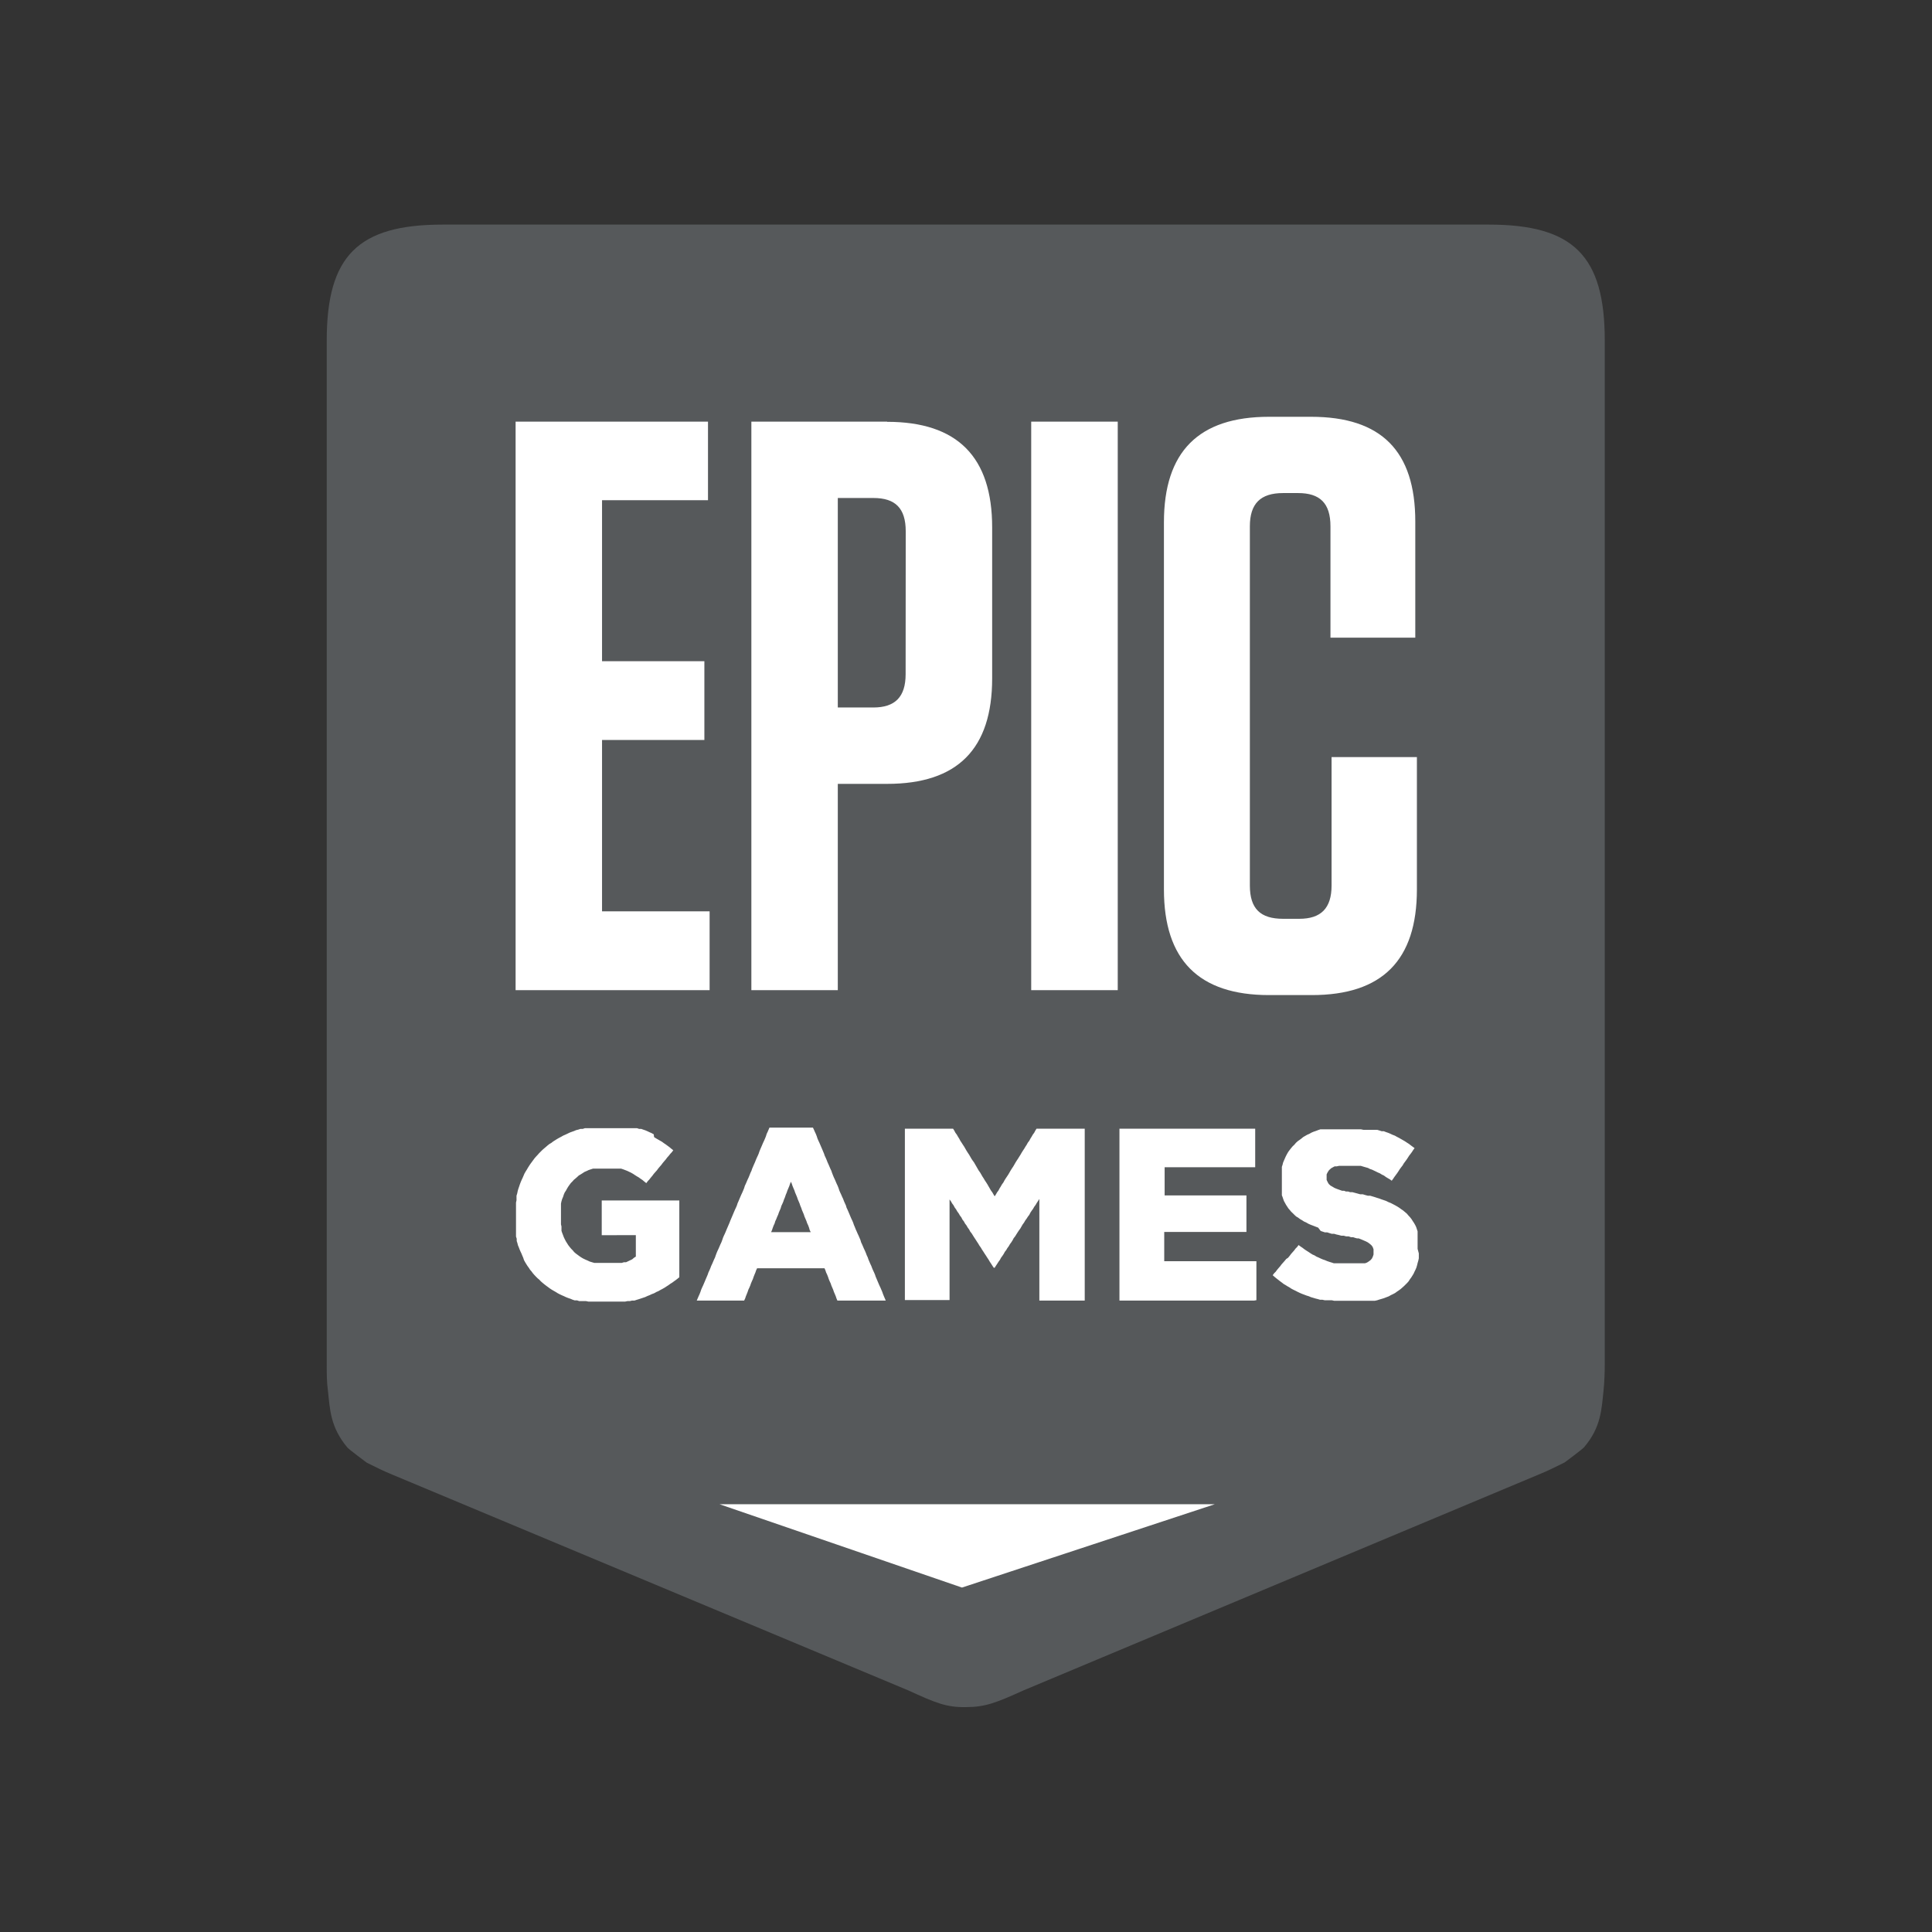 <svg xmlns="http://www.w3.org/2000/svg" viewBox="0 0 192 192"><rect x="0" y="0" width="192" height="192" fill="#333333" stroke="none"/><path fill="#56595b" fill-rule="evenodd" d="M148 22.32H44c-8.42 0-11.53 3.1-11.53 11.53v101.7c0 .95 0 1.84.12 2.66.2 1.84.23 3.62 1.94 5.65.17.2 1.92 1.5 1.92 1.5.94.46 1.58.8 2.64 1.23L90.29 168c2.66 1.22 3.77 1.69 5.7 1.65 1.93 0 3-.43 5.7-1.65l51.17-21.44c1.06-.43 1.7-.77 2.64-1.23 0 0 1.75-1.3 1.92-1.5 1.71-2 1.74-3.81 1.94-5.65.08-.82.12-1.71.12-2.66V33.85c0-8.43-3.11-11.53-11.53-11.53"/><path fill="#fff" d="M141 124.56v.49l-.05.23-.07.24-.05.21-.07.24-.09.21-.09.18-.1.22-.11.18-.12.19-.14.19-.12.19-.14.16-.16.16-.14.14-.19.17-.16.14-.19.14-.18.12-.19.14-.21.11-.21.1-.21.12-.24.09-.23.09-.23.07-.24.07-.21.07-.23.05H132.59l-.23-.05h-.7l-.23-.05h-.24l-.23-.07-.21-.05-.23-.07-.24-.07-.21-.09-.23-.07-.21-.08-.24-.09-.21-.09-.21-.1-.21-.11-.21-.1-.21-.11-.18-.12-.21-.12-.19-.12-.19-.11-.18-.14-.19-.14-.19-.15-.18-.14-.17-.14-.18-.16.14-.19.16-.16.14-.19.16-.19.14-.16.14-.19.17-.19.14-.16.16-.19.17-.11.16-.19.14-.19.14-.16.17-.19.14-.19.16-.16.14-.19.19.14.21.14.18.14.21.14.19.12.21.14.19.12.21.09.19.12.21.09.21.1.21.09.21.07.21.09.23.08.23.07.21.07h3.11l.19-.07.16-.1.19-.14.14-.16.09-.19.07-.21v-.52l-.09-.24-.12-.16-.16-.14-.19-.14-.19-.1-.21-.09-.23-.1-.28-.11h-.16l-.19-.05-.21-.07h-.21l-.23-.08h-.24l-.26-.07h-.23l-.26-.07-.23-.05-.23-.07h-.24l-.23-.07-.21-.07h-.23l-.21-.07-.21-.07-.25-.33-.26-.1-.23-.09-.24-.09-.23-.1-.21-.12-.24-.11-.18-.12-.21-.12-.2-.15-.19-.11-.16-.15-.16-.16-.17-.16-.14-.17-.14-.16-.11-.17-.12-.18-.12-.22-.09-.16-.07-.19-.07-.21-.07-.18V115.96l.07-.21.05-.21.09-.21.09-.21.1-.22.11-.21.12-.21.14-.19.14-.18.16-.19.17-.16.16-.19.19-.17.16-.11.19-.14.18-.15.19-.11.21-.12.21-.09.21-.12.21-.09.24-.08.23-.09.21-.07h4.03l.24.05H136.86l.24.07.21.07h.21l.23.09.21.07.21.09.21.1.24.09.21.12.18.09.21.12.21.12.19.11.21.14.19.12.18.14.19.14.19.14-.14.19-.12.19-.14.19-.14.18-.14.22-.12.18-.14.19-.14.19-.11.19-.14.18-.14.19-.12.19-.14.21-.14.19-.14.19-.12.18-.14.19-.19-.14-.21-.12-.18-.11-.19-.14-.21-.1-.19-.12-.21-.09-.18-.09-.21-.1-.19-.09-.21-.07-.19-.1-.25-.07-.24-.07-.23-.07h-2.15l-.23.05h-.21l-.19.1-.16.09-.21.19-.14.21-.1.21v.55l.12.25.09.15.17.16.21.12.18.11.24.1.25.09.28.1h.19l.19.07h.21l.21.07h.23l.26.07.26.07.25.07h.26l.23.07.26.07h.23l.24.07.23.07.21.07.23.07.21.08.21.07.26.09.24.12.23.09.23.12.21.11.21.12.19.12.19.14.18.12.19.16.19.16.16.19.16.17.14.18.14.22.12.18.12.21.09.19.07.21.07.21v1.74Zm-16.37 4.69h-13.38v-17.08h13.49V116h-9v2.8h8.13v3.63h-8.17v2.91h9.16v3.87Zm-17.07 0h-4.27v-10.1l-.12.19-.14.21-.11.19-.14.19-.12.21-.14.19-.12.18-.11.22-.14.18-.12.19-.14.19-.12.21-.14.19-.11.19-.12.21-.14.19-.12.18-.14.22-.11.18-.15.19-.11.21-.12.19-.14.19-.12.21-.14.19-.11.19-.14.18-.12.22-.12.18-.14.19-.11.21-.14.19-.12.19-.14.21-.12.19h-.09l-.14-.21-.12-.19-.14-.21-.11-.19-.14-.21-.12-.19-.14-.21-.12-.19-.14-.21-.11-.19-.15-.21-.11-.19-.14-.21-.12-.19-.14-.21-.12-.19-.13-.21-.15-.19-.11-.21-.14-.19-.12-.21-.14-.18-.12-.22-.14-.18-.11-.22-.14-.18-.12-.21-.14-.19-.12-.21-.14-.19-.11-.21-.14-.19-.12-.21-.14-.19v10h-4.44v-17.03h4.79l.12.19.11.21.14.19.12.21.12.19.11.21.12.18.14.22.12.18.11.19.12.21.12.19.14.21.11.19.12.21.12.18.14.19.12.21.11.19.12.21.11.19.15.21.11.19.12.21.12.18.11.19.14.21.12.19.12.21.11.19.12.21.14.19.12.21.11.18.12-.18.12-.21.14-.19.11-.21.12-.19.12-.21.14-.19.11-.21.12-.19.12-.18.14-.21.11-.19.12-.21.12-.19.14-.21.11-.19.12-.21.12-.19.12-.18.13-.21.12-.19.12-.21.12-.19.14-.21.11-.19.12-.18.12-.22.14-.18.11-.21.12-.19.12-.21.14-.19.11-.21.12-.19h4.79v17.08Zm-27.09-7-.07-.25-.09-.24-.1-.21-.07-.21-.09-.21-.1-.23-.07-.22-.09-.21-.09-.21-.07-.21-.1-.24-.07-.21-.09-.21-.09-.21-.07-.21-.1-.24-.09-.21-.07-.21-.09-.21-.1-.24-.07-.21-.09-.21-.09.21-.07.21-.1.24-.09.21-.07.21-.09.21-.09.27-.09.21-.07.21-.09.21-.1.21-.07.24-.09.21-.09.21-.07.21-.1.22-.09.23-.1.21-.06.21-.1.21-.09.24-.07.21-.09.21h3.94Zm7.33 7h-4.58l-.09-.21-.07-.21-.09-.22-.1-.23-.07-.21-.09-.21-.09-.21-.07-.21-.1-.21-.09-.22-.07-.21-.09-.23-.1-.21-.07-.21-.09-.21h-6.7l-.1.21-.07.21-.09.21-.09.23-.07.21-.1.22-.09.21-.07.21-.09.21-.1.21-.07.21-.09.23-.09.22-.07.21-.1.21h-4.71l.09-.21.09-.21.1-.22.09-.23.07-.21.09-.21.1-.21.09-.21.09-.21.1-.24.09-.21.09-.21.07-.21.1-.21.09-.21.09-.24.1-.21.09-.21.09-.21.1-.21.07-.21.09-.24.09-.21.1-.21.09-.21.09-.21.1-.21.09-.24.07-.21.09-.21.1-.21.09-.21.09-.22.1-.23.09-.21.09-.21.08-.21.09-.21.09-.21.1-.24.09-.21.09-.21.1-.21.09-.21.07-.22.09-.2.1-.24.09-.21.09-.21.1-.21.09-.21.09-.22.07-.23.1-.21.09-.21.09-.21.1-.21.09-.22.09-.23.1-.21.07-.21.09-.21.09-.21.1-.22.09-.23.09-.21.1-.21.09-.21.07-.21.09-.22.1-.23.09-.21.09-.21.1-.21.09-.21.09-.22.07-.23.1-.21.09-.21.09-.21h4.32l.1.21.09.21.1.21.09.23.07.22.09.21.1.21.09.21.09.21.1.23.09.22.09.21.07.21.1.21.09.21.09.23.1.22.09.21.09.21.1.21.07.21.09.23.09.22.1.21.09.21.09.21.1.21.09.23.07.22.09.21.1.21.09.21.1.21.09.24.09.2.1.22.06.21.1.21.09.21.09.21.1.24.09.21.1.21.09.21.07.21.09.21.09.23.1.22.09.21.1.21.09.21.09.21.07.24.1.21.09.21.09.21.1.21.09.21.09.24.1.21.07.21.09.21.09.21.1.21.09.24.09.21.1.21.09.21.07.21.09.21.1.24.09.21.09.21.1.21.09.21.09.21.08.23.09.22.09.21.09.21Zm-20.46-2.18-.18.14-.17.12-.19.14-.18.11-.19.14-.19.12-.18.12-.21.12-.21.11-.21.12-.21.09-.21.12-.24.09-.21.1-.23.09-.21.1-.21.07-.21.07-.21.07-.23.07-.21.07h-.24l-.21.05h-.23l-.24.05H58.47l-.24-.05h-.67l-.21-.07h-.24l-.21-.07-.21-.09-.21-.07-.23-.09-.21-.1-.21-.09-.21-.1-.21-.11-.19-.12-.21-.12-.19-.11-.18-.12-.19-.14-.19-.14-.18-.14-.17-.14-.16-.14-.16-.17-.17-.14-.16-.16-.16-.17-.14-.16-.14-.19-.14-.16-.12-.19-.14-.19-.12-.19-.11-.18-.12-.22L52 125l-.09-.21-.09-.22-.1-.21-.09-.21-.07-.19-.09-.21-.05-.21-.07-.21v-.23l-.07-.21v-3.38l.05-.23V118.83l.07-.23.05-.24.06-.21.08-.23.07-.21.09-.24.09-.21.1-.21.09-.21.09-.21.12-.21.12-.19.11-.19.12-.19.12-.18.14-.19.14-.19.14-.19.14-.16.16-.17.14-.16.16-.16.17-.17.16-.14.19-.16.16-.14.19-.15.19-.11.18-.14.19-.12.19-.12.21-.12.21-.11.21-.12.21-.09.21-.1.23-.11.19-.07.23-.08.21-.09.21-.05.21-.07h.23l.21-.07H63.31l.21.07h.21l.19.07.21.07.21.09.21.1.21.09.21.12.03.27.18.12.21.12.19.11.21.12.19.14.18.12.19.14.19.14.19.16.18.14-.14.19-.16.17-.14.18-.17.19-.14.19-.14.16-.16.19-.14.19-.14.16-.16.19-.14.19-.17.19-.14.16-.14.19-.16.19-.14.18-.16.17-.14.19-.19-.15-.19-.16-.18-.12-.19-.14-.19-.11-.19-.12-.18-.12-.21-.12-.19-.09-.19-.09-.18-.07-.21-.08-.21-.07h-2.8l-.22.07-.21.07-.21.1-.21.09-.18.12-.19.12-.19.11-.16.15-.16.14-.17.14-.14.16-.16.16-.14.19-.12.17-.11.18-.12.22-.12.18-.09.21-.07.22-.09.21-.07.23-.05.23v2.07l.05.21v.43l.07.21.07.18.09.24.1.21.11.21.12.19.12.19.14.18.14.17.16.16.14.17.16.14.19.14.19.14.18.12.19.11.21.1.21.09.21.1.23.07.24.07h2.71l.23-.07h.21l.21-.1.19-.09.21-.1.17-.15.19-.12v-2.13H59.8v-3.45h7.71v7.63ZM59.83 73.54H70v-7.83H59.83v-16h10.53V41.9H51.24v56.5h19.28v-7.83H59.83ZM132.33 75.24V88c0 2.26-1.05 3.31-3.21 3.31h-1.61c-2.25 0-3.3-1-3.3-3.31V52.31c0-2.26 1.05-3.31 3.3-3.31H129c2.17 0 3.22 1 3.22 3.31v11.06h8.43V51.83c0-7-3.37-10.41-10.36-10.41h-4.18c-7 0-10.44 3.47-10.44 10.49v36.48c0 7 3.45 10.5 10.44 10.5h4.26c7 0 10.44-3.47 10.44-10.5V75.24ZM102.48 98.4h8.6V41.9h-8.6ZM90 67c0 2.26-1.05 3.31-3.21 3.31h-3.53V49.49h3.54c2.16 0 3.21 1 3.21 3.31Zm-1.84-25.1H74.67v56.5h8.59V77.9h4.9c7 0 10.44-3.47 10.44-10.49v-15c0-7-3.45-10.49-10.44-10.49"/><path fill="#fff" fill-rule="evenodd" d="M71.51 149.49h49.21l-25.12 8.28Z"/></svg>